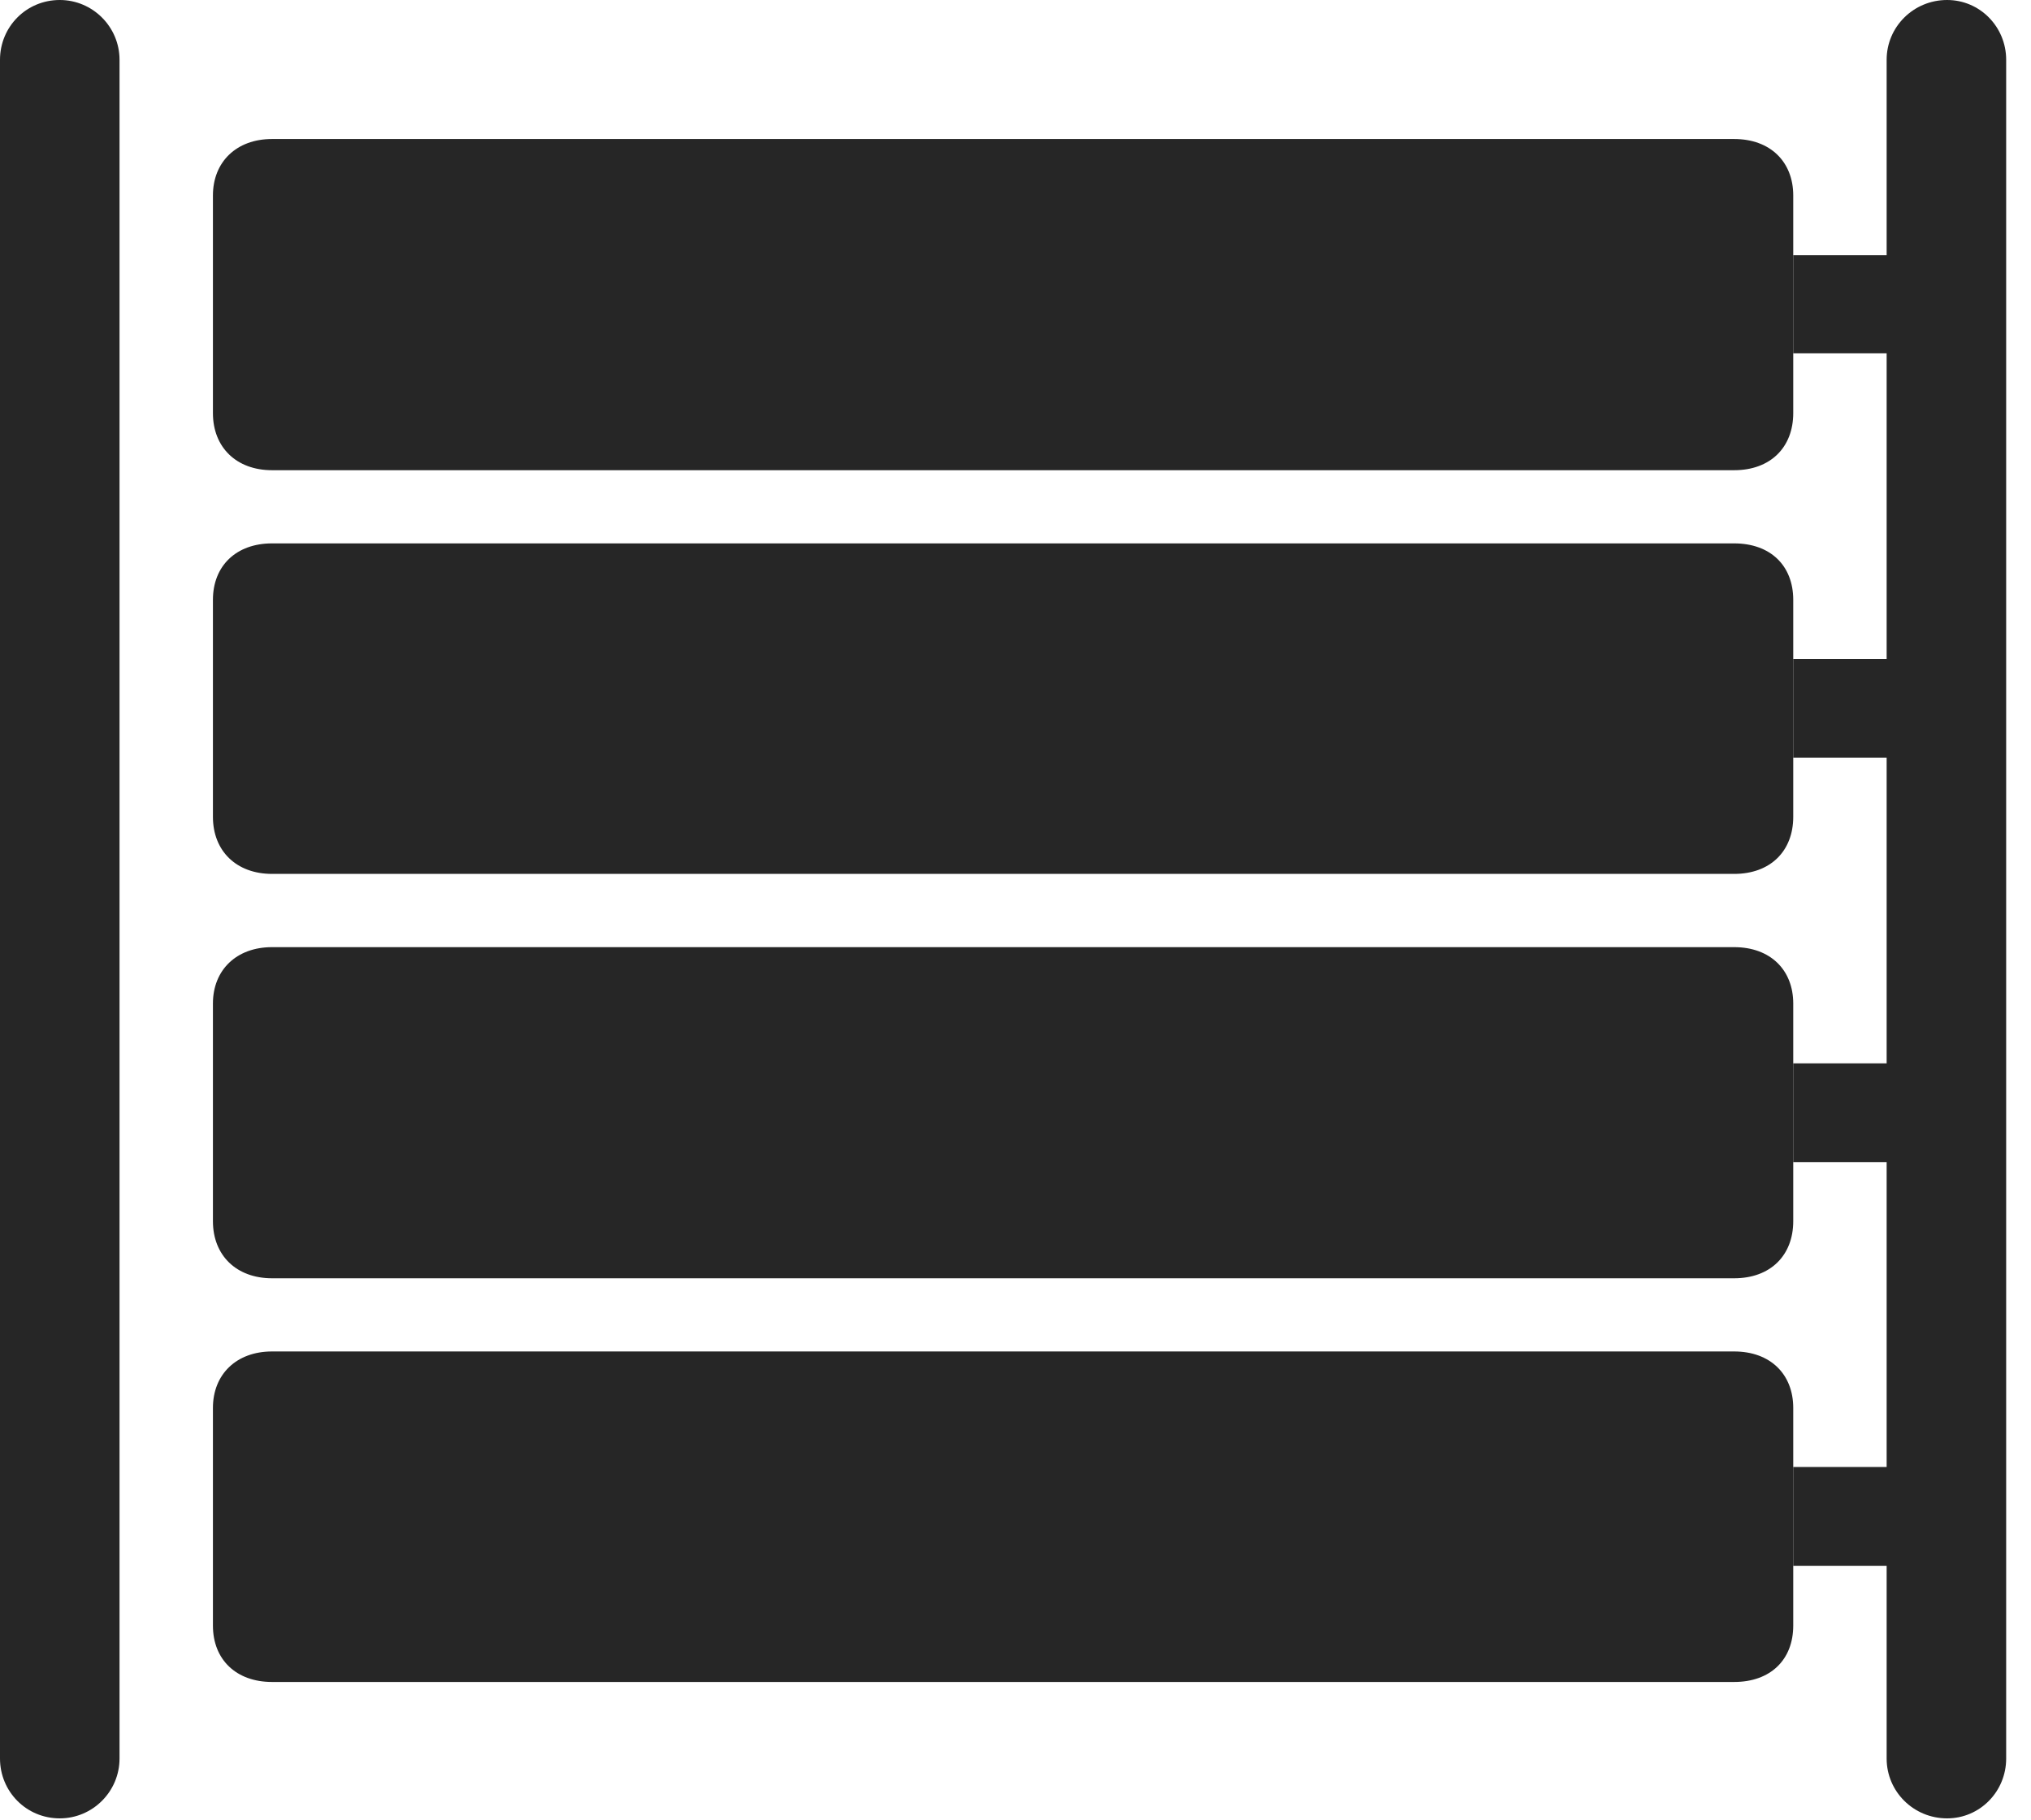 <?xml version="1.0" encoding="UTF-8"?>
<!--Generator: Apple Native CoreSVG 326-->
<!DOCTYPE svg
PUBLIC "-//W3C//DTD SVG 1.1//EN"
       "http://www.w3.org/Graphics/SVG/1.1/DTD/svg11.dtd">
<svg version="1.1" xmlns="http://www.w3.org/2000/svg" xmlns:xlink="http://www.w3.org/1999/xlink" viewBox="0 0 29.531 26.455">
 <g>
  <rect height="26.455" opacity="0" width="29.531" x="0" y="0"/>
  <path d="M1.738 0.869L1.738 25.566C1.738 26.045 1.348 26.436 0.869 26.436C0.381 26.436 0 26.045 0 25.566L0 0.869C0 0.391 0.381 0 0.869 0C1.348 0 1.738 0.391 1.738 0.869ZM29.17 0.869L29.17 25.566C29.17 26.045 28.789 26.436 28.311 26.436C27.822 26.436 27.432 26.045 27.432 25.566L27.432 22.764L26.074 22.764L26.074 21.328L27.432 21.328L27.432 16.895L26.074 16.895L26.074 15.459L27.432 15.459L27.432 11.016L26.074 11.016L26.074 9.58L27.432 9.58L27.432 5.137L26.074 5.137L26.074 3.711L27.432 3.711L27.432 0.869C27.432 0.391 27.822 0 28.311 0C28.789 0 29.17 0.391 29.17 0.869Z" fill="black" fill-opacity="0.85"/>
  <path d="M3.955 6.836L25.215 6.836C25.742 6.836 26.074 6.504 26.074 6.006L26.074 2.842C26.074 2.354 25.742 2.021 25.215 2.021L3.955 2.021C3.438 2.021 3.096 2.354 3.096 2.842L3.096 6.006C3.096 6.504 3.438 6.836 3.955 6.836ZM3.955 12.705L25.215 12.705C25.742 12.705 26.074 12.373 26.074 11.875L26.074 8.721C26.074 8.223 25.742 7.9 25.215 7.9L3.955 7.9C3.438 7.9 3.096 8.223 3.096 8.721L3.096 11.875C3.096 12.373 3.438 12.705 3.955 12.705ZM3.955 18.584L25.215 18.584C25.742 18.584 26.074 18.252 26.074 17.754L26.074 14.59C26.074 14.102 25.742 13.77 25.215 13.77L3.955 13.77C3.438 13.77 3.096 14.102 3.096 14.59L3.096 17.754C3.096 18.252 3.438 18.584 3.955 18.584ZM3.955 24.453L25.215 24.453C25.742 24.453 26.074 24.131 26.074 23.633L26.074 20.469C26.074 19.98 25.742 19.648 25.215 19.648L3.955 19.648C3.438 19.648 3.096 19.98 3.096 20.469L3.096 23.633C3.096 24.131 3.438 24.453 3.955 24.453Z" fill="black" fill-opacity="0.85"/>
 </g>
</svg>
